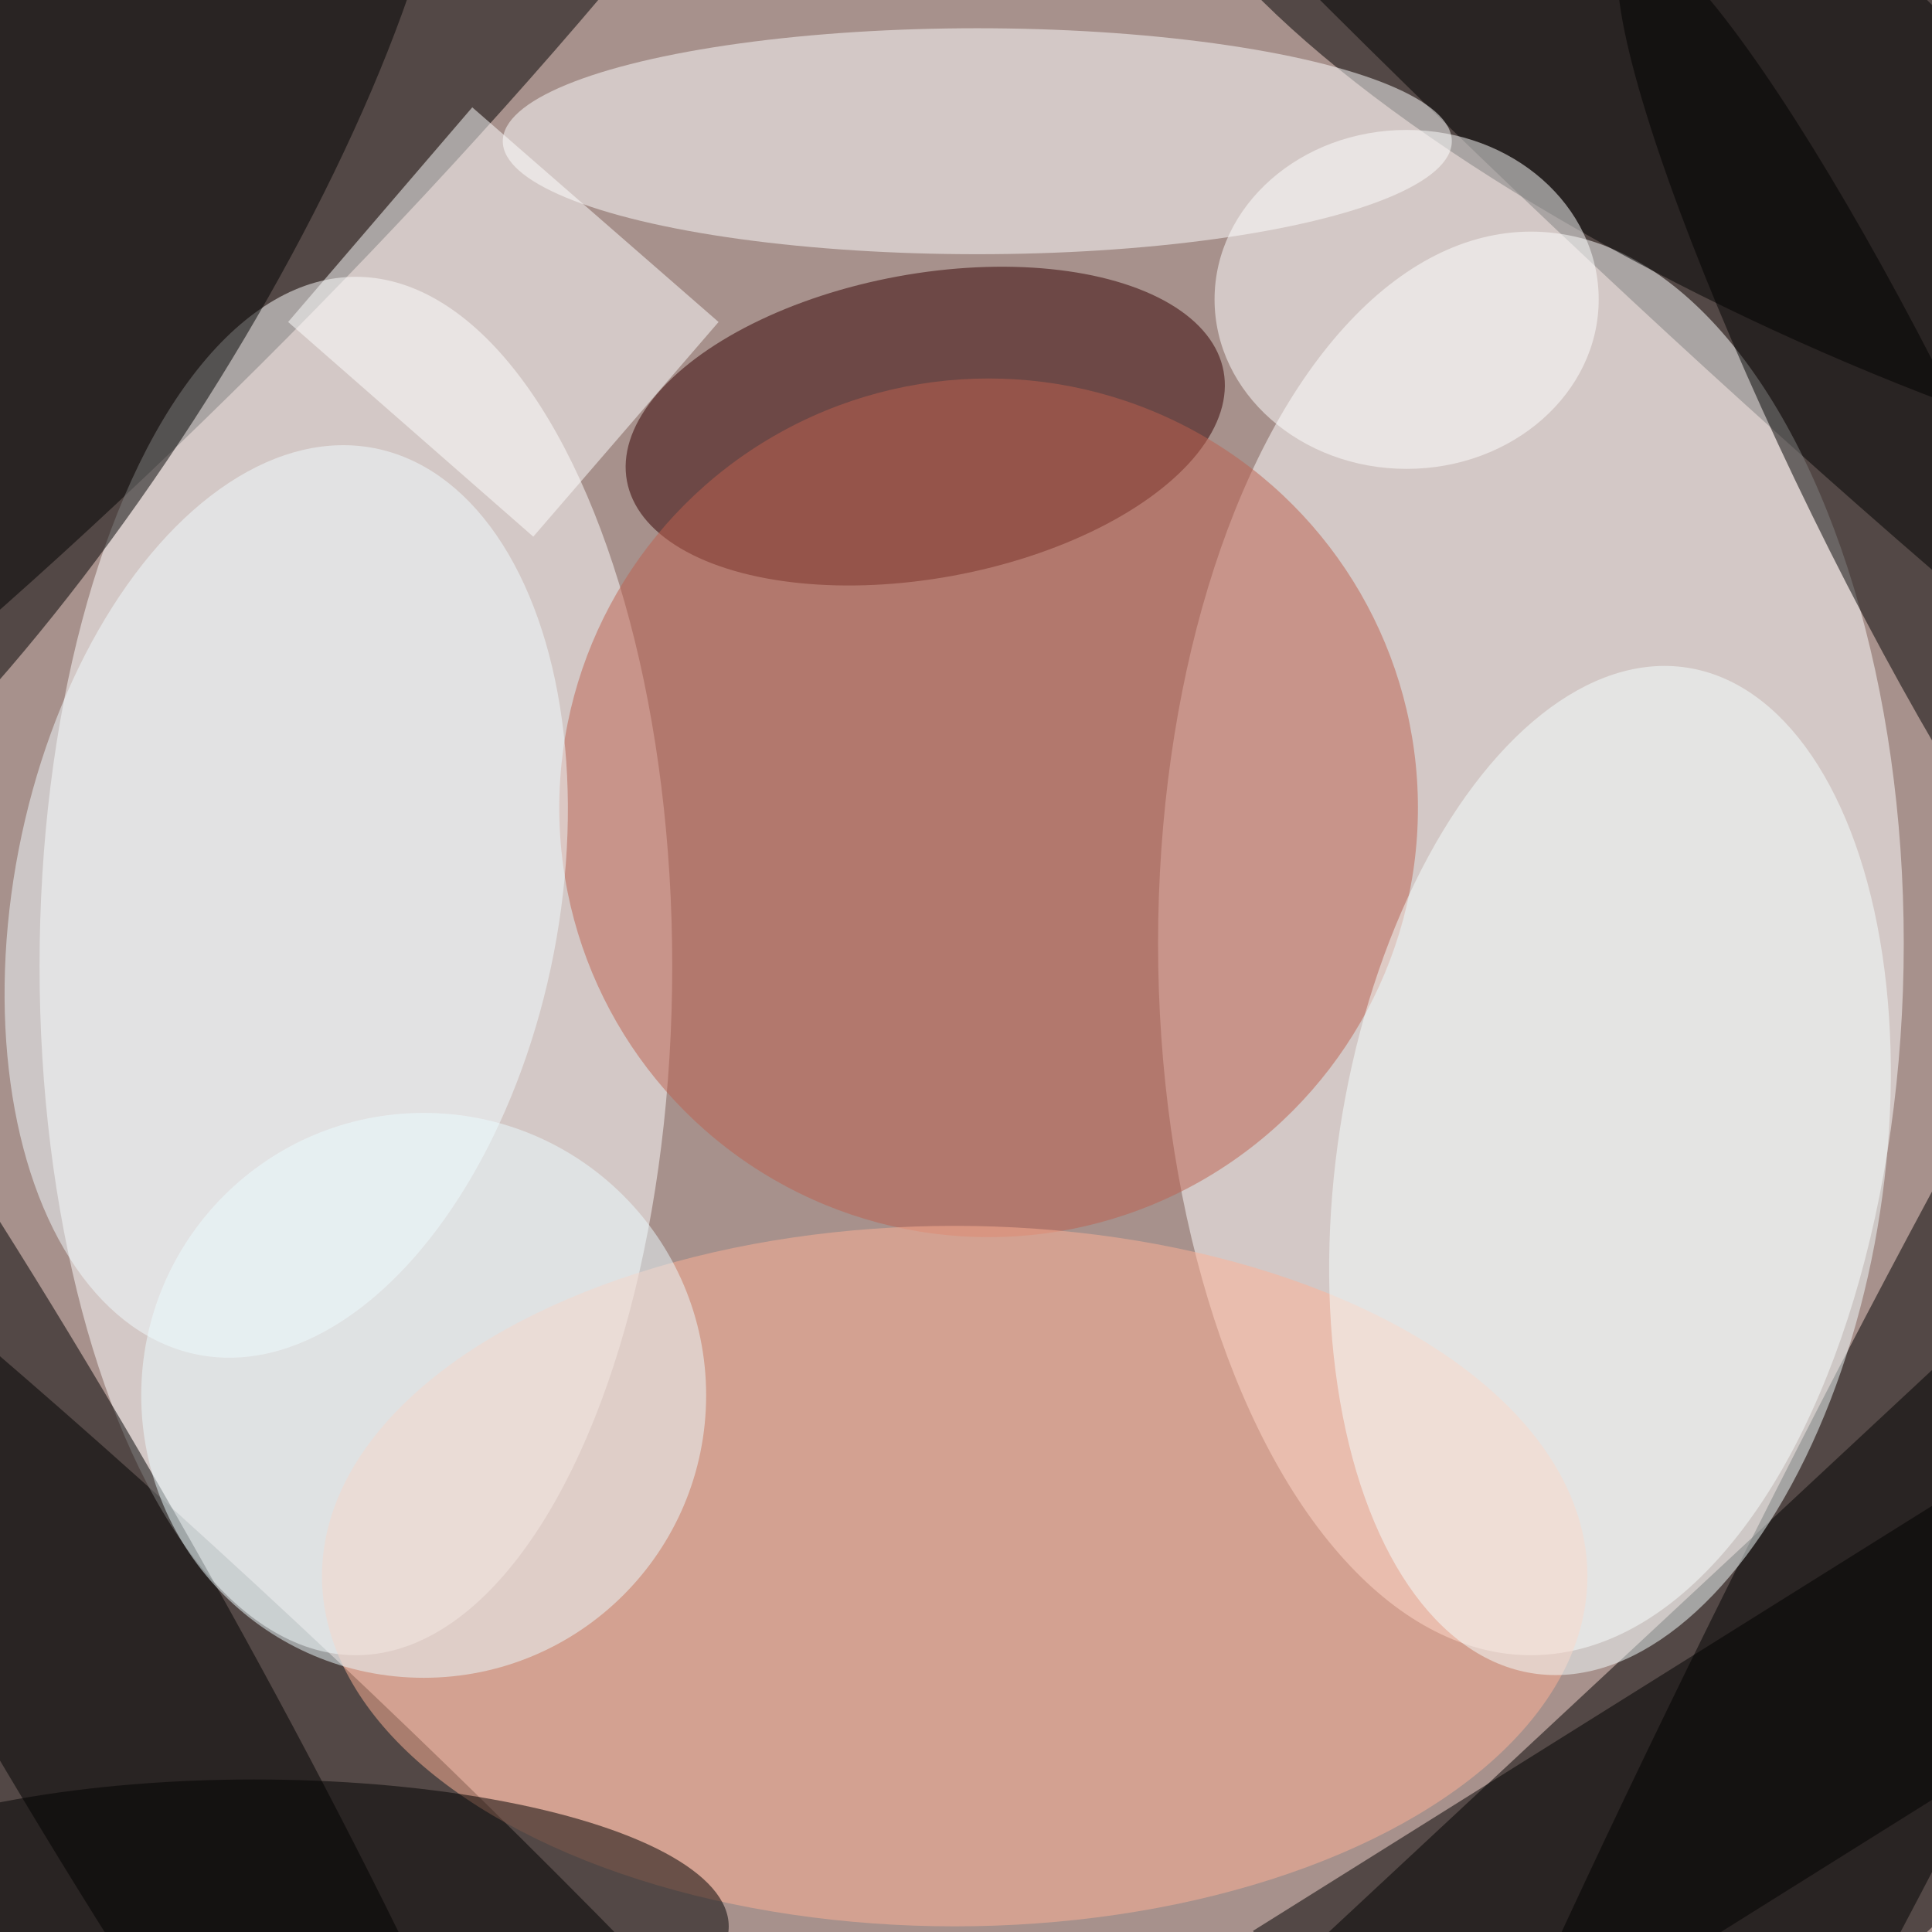 <svg xmlns="http://www.w3.org/2000/svg" viewBox="0 0 171 171"><filter id="b"><feGaussianBlur stdDeviation="12" /></filter><path fill="#a7918c" d="M0 0h171v171H0z"/><g filter="url(#b)" transform="translate(.5 .5)" fill-opacity=".5"><ellipse rx="1" ry="1" transform="rotate(133.3 -27.8 84) scale(21.523 141.766)"/><ellipse rx="1" ry="1" transform="matrix(-103.051 -99.168 13.037 -13.548 143.5 -.2)"/><path d="M137.1 201.2l-24.6-26.4 64.4-60 24.6 26.4z"/><ellipse rx="1" ry="1" transform="matrix(-76.348 77.031 -14.727 -14.597 10.3 14.7)"/><ellipse fill="#fff" cx="135" cy="83" rx="33" ry="63"/><ellipse fill="#fff" cx="31" cy="85" rx="28" ry="61"/><ellipse rx="1" ry="1" transform="matrix(-35.991 55.578 -16.606 -10.754 0 26)"/><ellipse fill="#340000" rx="1" ry="1" transform="rotate(-100.4 56.2 -15.3) scale(13.47 26.848)"/><ellipse rx="1" ry="1" transform="rotate(23.6 63 411.9) scale(74.603 23.402)"/><ellipse rx="1" ry="1" transform="matrix(-59.843 119.038 -12.361 -6.214 167.1 141.5)"/><ellipse rx="1" ry="1" transform="matrix(-47.373 -82.732 10.59 -6.064 4.4 139.5)"/><ellipse fill="#bf604e" cx="87" cy="71" rx="38" ry="38"/><ellipse fill="#fff" cx="86" cy="12" rx="42" ry="10"/><ellipse fill="#ffb396" cx="84" cy="139" rx="56" ry="31"/><ellipse fill="#f3fdff" rx="1" ry="1" transform="rotate(11 -399.3 168.6) scale(24.121 40.872)"/><ellipse fill="#f7ffff" rx="1" ry="1" transform="matrix(-6.811 44.509 -23.907 -3.658 142 103.1)"/><ellipse rx="1" ry="1" transform="matrix(-7.036 3.447 -23.192 -47.346 166.9 41.6)"/><ellipse cx="22" cy="170" rx="42" ry="13"/><ellipse fill="#fff" cx="124" cy="26" rx="17" ry="15"/><path fill="#fff" d="M63.1 28L46.7 47 25 28 41.3 9z"/><ellipse fill="#ecfdff" cx="37" cy="123" rx="25" ry="25"/><path d="M110.4 170.4l69.5-43.5 11.7 18.7-69.5 43.5z"/></g></svg>